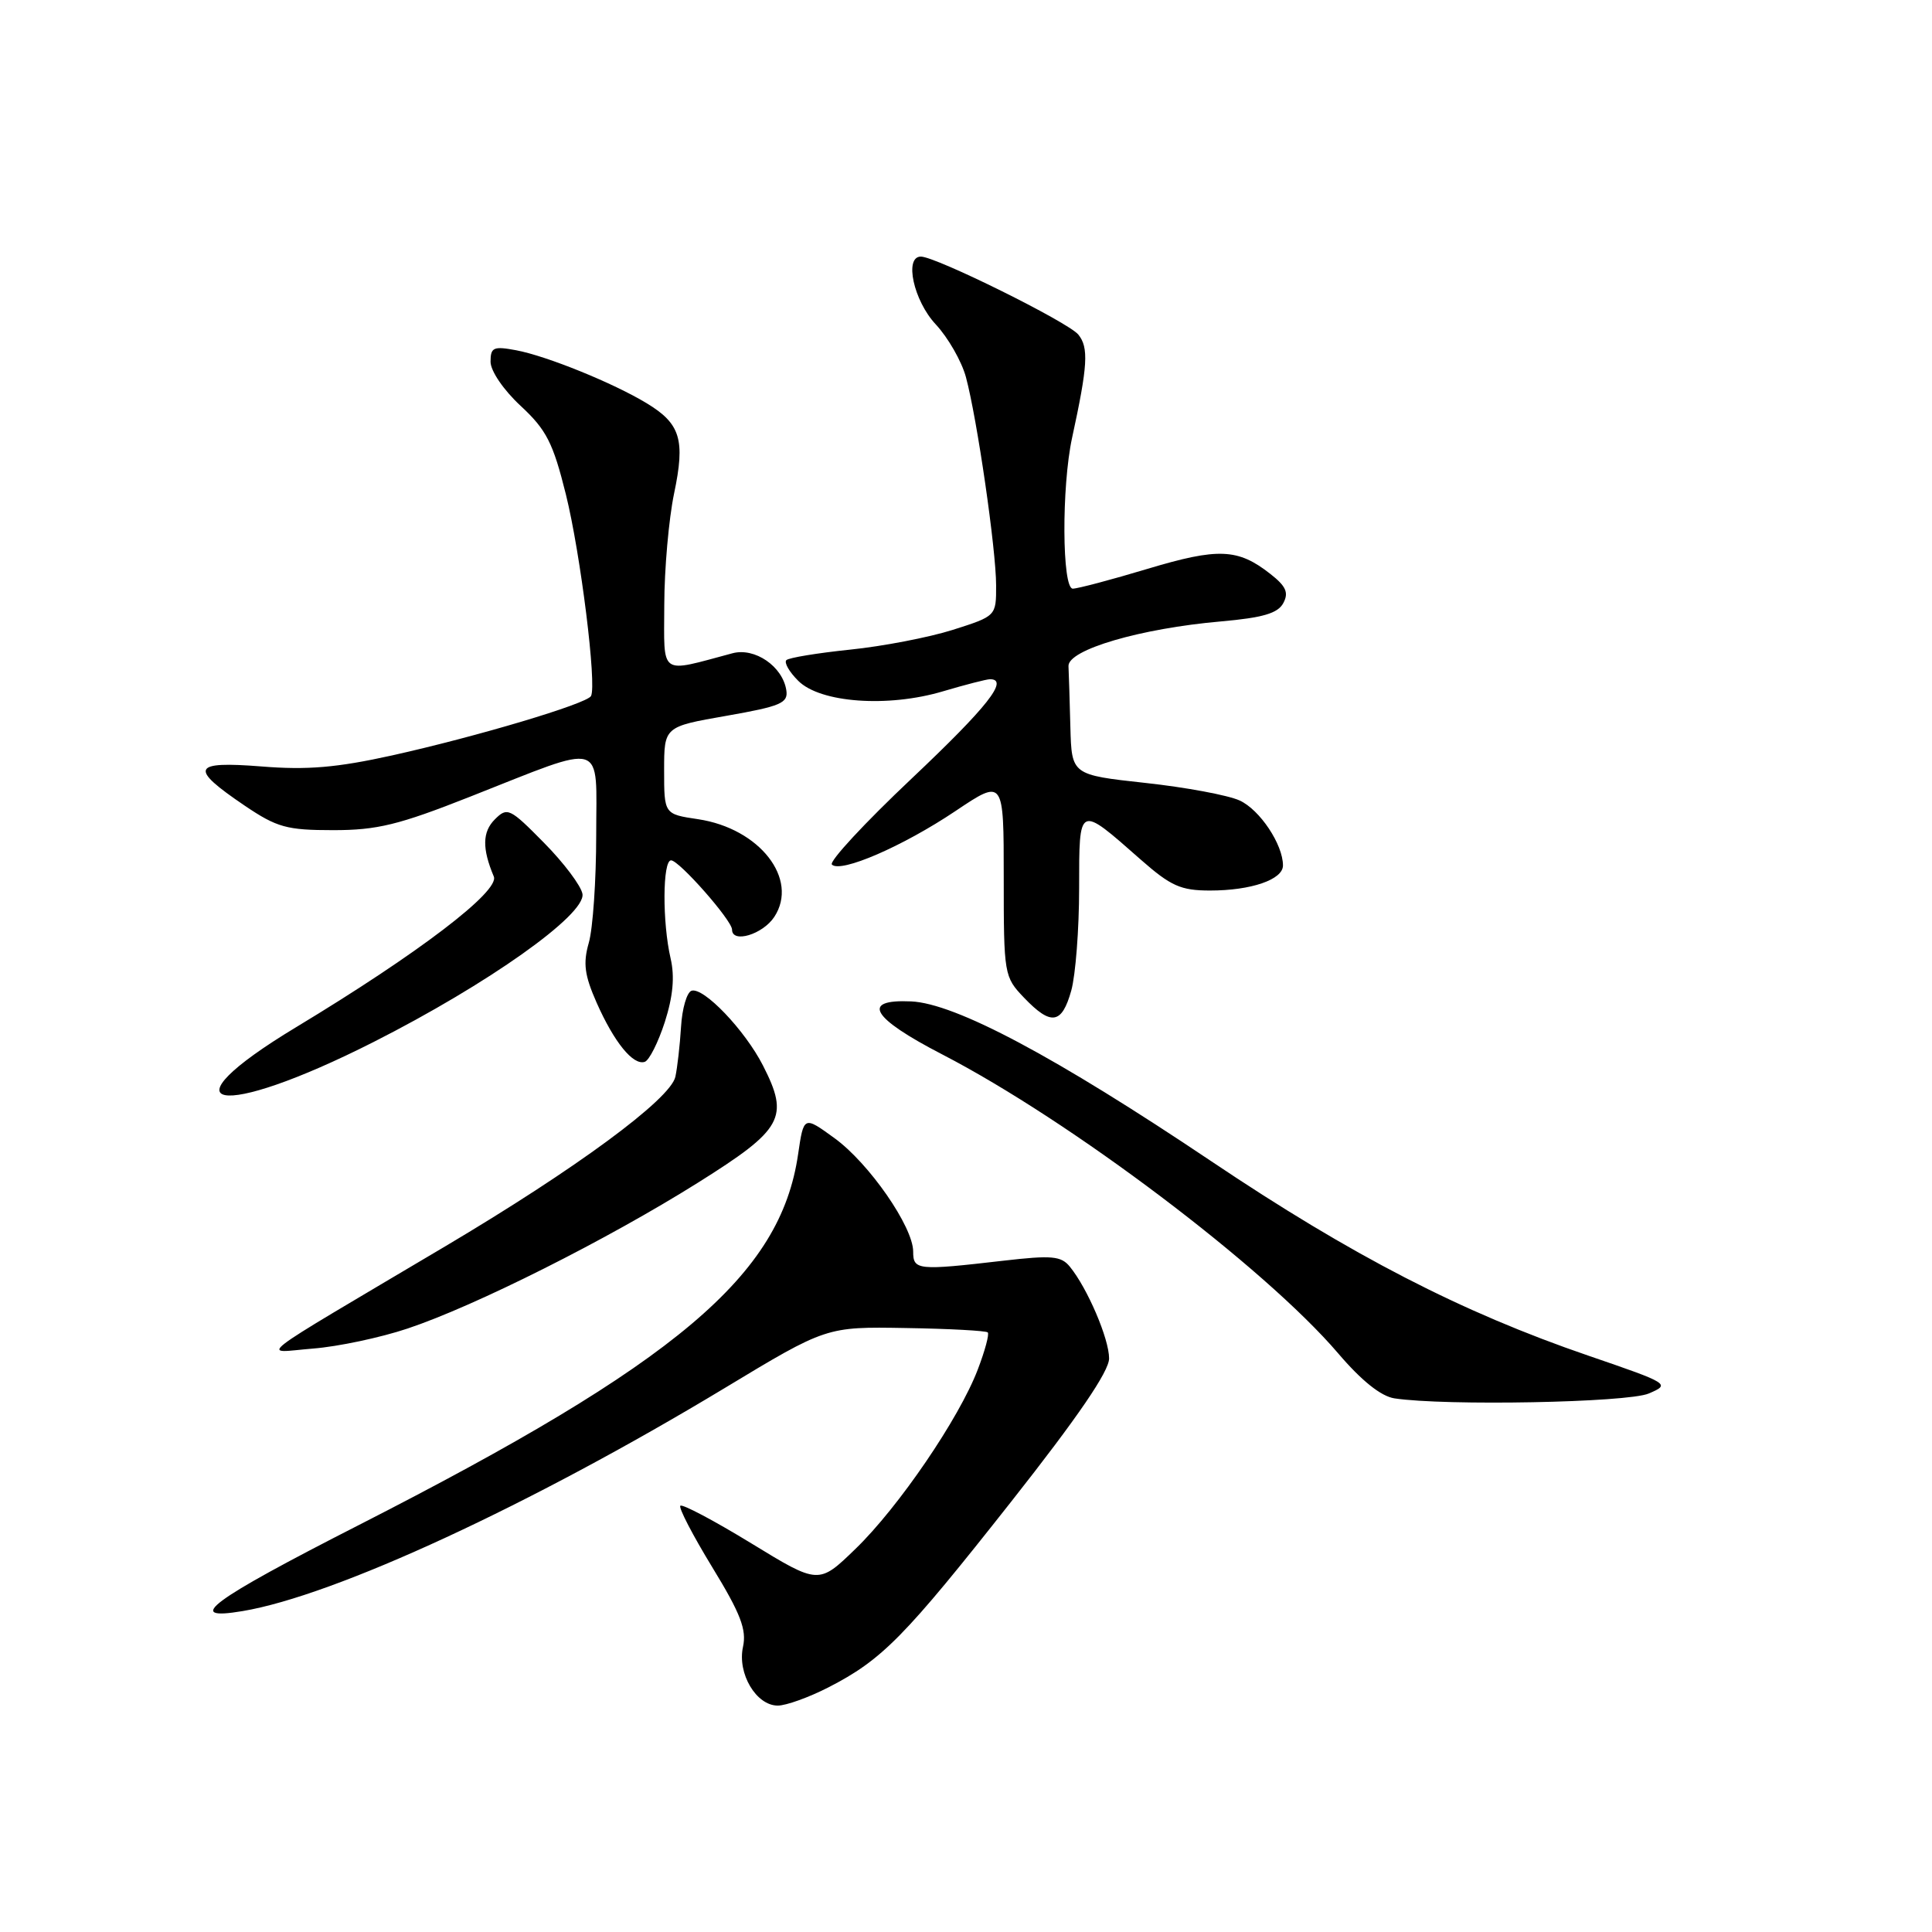 <?xml version="1.0" encoding="UTF-8" standalone="no"?>
<!DOCTYPE svg PUBLIC "-//W3C//DTD SVG 1.1//EN" "http://www.w3.org/Graphics/SVG/1.1/DTD/svg11.dtd" >
<svg xmlns="http://www.w3.org/2000/svg" xmlns:xlink="http://www.w3.org/1999/xlink" version="1.1" viewBox="0 0 256 256">
 <g >
 <path fill="currentColor"
d=" M 109.78 223.58 C 116.90 219.92 119.82 216.95 133.97 199.00 C 142.81 187.79 146.97 181.70 146.96 180.00 C 146.96 177.40 144.10 170.71 141.76 167.84 C 140.60 166.42 139.37 166.31 132.96 167.05 C 121.57 168.37 121.00 168.31 121.00 165.84 C 121.00 162.56 115.14 154.11 110.56 150.80 C 106.50 147.85 106.50 147.85 105.75 152.96 C 103.41 169.02 89.76 180.54 47.54 202.08 C 27.89 212.10 24.24 214.81 32.13 213.48 C 44.37 211.44 70.37 199.40 96.00 183.94 C 109.50 175.79 109.50 175.79 119.99 175.97 C 125.76 176.06 130.66 176.33 130.88 176.55 C 131.11 176.77 130.51 178.99 129.56 181.47 C 127.10 187.93 119.07 199.71 113.36 205.23 C 108.48 209.96 108.48 209.96 99.55 204.50 C 94.64 201.50 90.41 199.26 90.15 199.52 C 89.89 199.77 91.80 203.44 94.38 207.67 C 98.14 213.82 98.95 215.94 98.45 218.22 C 97.68 221.75 100.20 226.00 103.06 226.00 C 104.16 226.00 107.19 224.91 109.78 223.58 Z  M 218.46 184.65 C 221.37 183.41 221.25 183.33 210.46 179.63 C 193.65 173.87 179.13 166.38 160.50 153.87 C 139.82 139.99 126.59 132.95 120.72 132.69 C 114.01 132.39 115.46 134.86 124.84 139.71 C 141.86 148.51 167.55 167.91 177.30 179.31 C 180.40 182.95 182.99 185.02 184.77 185.29 C 191.50 186.31 215.64 185.85 218.46 184.65 Z  M 54.00 176.04 C 62.92 173.07 80.48 164.25 92.50 156.70 C 103.76 149.63 104.62 148.09 101.10 141.19 C 98.70 136.49 93.22 130.76 91.63 131.28 C 91.01 131.49 90.38 133.65 90.24 136.08 C 90.09 138.51 89.75 141.48 89.49 142.68 C 88.82 145.66 76.35 154.85 58.97 165.16 C 32.52 180.85 34.60 179.24 41.50 178.69 C 44.80 178.43 50.42 177.24 54.00 176.04 Z  M 49.50 138.07 C 64.66 130.39 77.63 121.20 77.18 118.45 C 77.00 117.38 74.71 114.33 72.08 111.67 C 67.55 107.07 67.22 106.92 65.57 108.57 C 63.91 110.23 63.87 112.43 65.43 116.14 C 66.26 118.08 55.44 126.33 39.25 136.10 C 21.12 147.04 28.85 148.53 49.50 138.07 Z  M 88.09 135.43 C 89.18 132.02 89.42 129.42 88.86 127.00 C 87.75 122.22 87.79 114.00 88.92 114.00 C 89.99 114.00 97.00 121.96 97.00 123.18 C 97.00 125.04 101.07 123.82 102.60 121.49 C 105.88 116.48 100.66 109.78 92.51 108.55 C 88.00 107.88 88.00 107.88 88.00 102.08 C 88.00 96.29 88.00 96.29 96.25 94.85 C 103.48 93.58 104.46 93.16 104.19 91.45 C 103.70 88.30 100.02 85.77 97.06 86.56 C 87.24 89.18 88.00 89.72 88.02 80.14 C 88.03 75.39 88.62 68.75 89.32 65.39 C 90.82 58.26 90.17 56.14 85.67 53.42 C 81.26 50.75 72.44 47.17 68.39 46.41 C 65.39 45.85 65.00 46.02 65.00 47.93 C 65.00 49.15 66.72 51.68 69.00 53.79 C 72.41 56.96 73.28 58.67 74.98 65.50 C 76.93 73.36 79.10 90.80 78.31 92.23 C 77.74 93.26 63.15 97.61 51.94 100.10 C 44.65 101.71 40.72 102.05 34.66 101.56 C 25.41 100.83 25.02 101.74 32.42 106.75 C 36.70 109.64 37.99 110.00 44.15 110.00 C 49.98 110.00 52.84 109.30 62.28 105.57 C 80.52 98.38 79.00 97.92 79.00 110.65 C 79.00 116.62 78.56 123.04 78.02 124.92 C 77.24 127.65 77.45 129.22 79.06 132.87 C 81.39 138.12 83.89 141.20 85.43 140.70 C 86.02 140.51 87.21 138.14 88.09 135.43 Z  M 141.95 131.25 C 142.52 129.19 142.99 123.10 142.99 117.71 C 143.00 106.52 142.85 106.59 151.15 113.90 C 155.14 117.41 156.46 118.00 160.34 118.00 C 165.79 118.00 170.00 116.55 170.00 114.68 C 170.00 111.89 166.93 107.29 164.26 106.07 C 162.74 105.37 157.11 104.32 151.75 103.74 C 142.00 102.67 142.00 102.67 141.83 96.34 C 141.74 92.85 141.63 89.22 141.58 88.27 C 141.48 86.10 151.11 83.27 161.80 82.34 C 167.33 81.85 169.32 81.27 170.04 79.92 C 170.79 78.53 170.41 77.68 168.33 76.05 C 164.03 72.67 161.44 72.56 152.07 75.37 C 147.25 76.82 142.79 78.00 142.15 78.00 C 140.72 78.00 140.65 64.49 142.06 58.00 C 144.14 48.43 144.28 46.05 142.88 44.33 C 141.52 42.68 124.00 34.00 122.02 34.00 C 119.78 34.00 121.06 39.85 123.99 42.98 C 125.63 44.74 127.43 47.89 127.99 49.97 C 129.47 55.46 131.99 72.82 131.99 77.57 C 132.00 81.63 132.00 81.63 126.25 83.46 C 123.09 84.46 116.96 85.64 112.64 86.08 C 108.32 86.53 104.52 87.15 104.20 87.47 C 103.87 87.79 104.58 89.03 105.77 90.21 C 108.68 93.13 117.65 93.78 124.96 91.60 C 127.93 90.72 130.73 90.00 131.18 90.00 C 133.74 90.00 130.86 93.65 120.79 103.17 C 114.58 109.03 109.83 114.16 110.23 114.56 C 111.38 115.72 119.64 112.14 126.60 107.47 C 133.00 103.18 133.00 103.18 133.00 116.28 C 133.00 129.15 133.05 129.44 135.69 132.20 C 139.28 135.95 140.70 135.73 141.95 131.25 Z "/>
</g>
</svg>